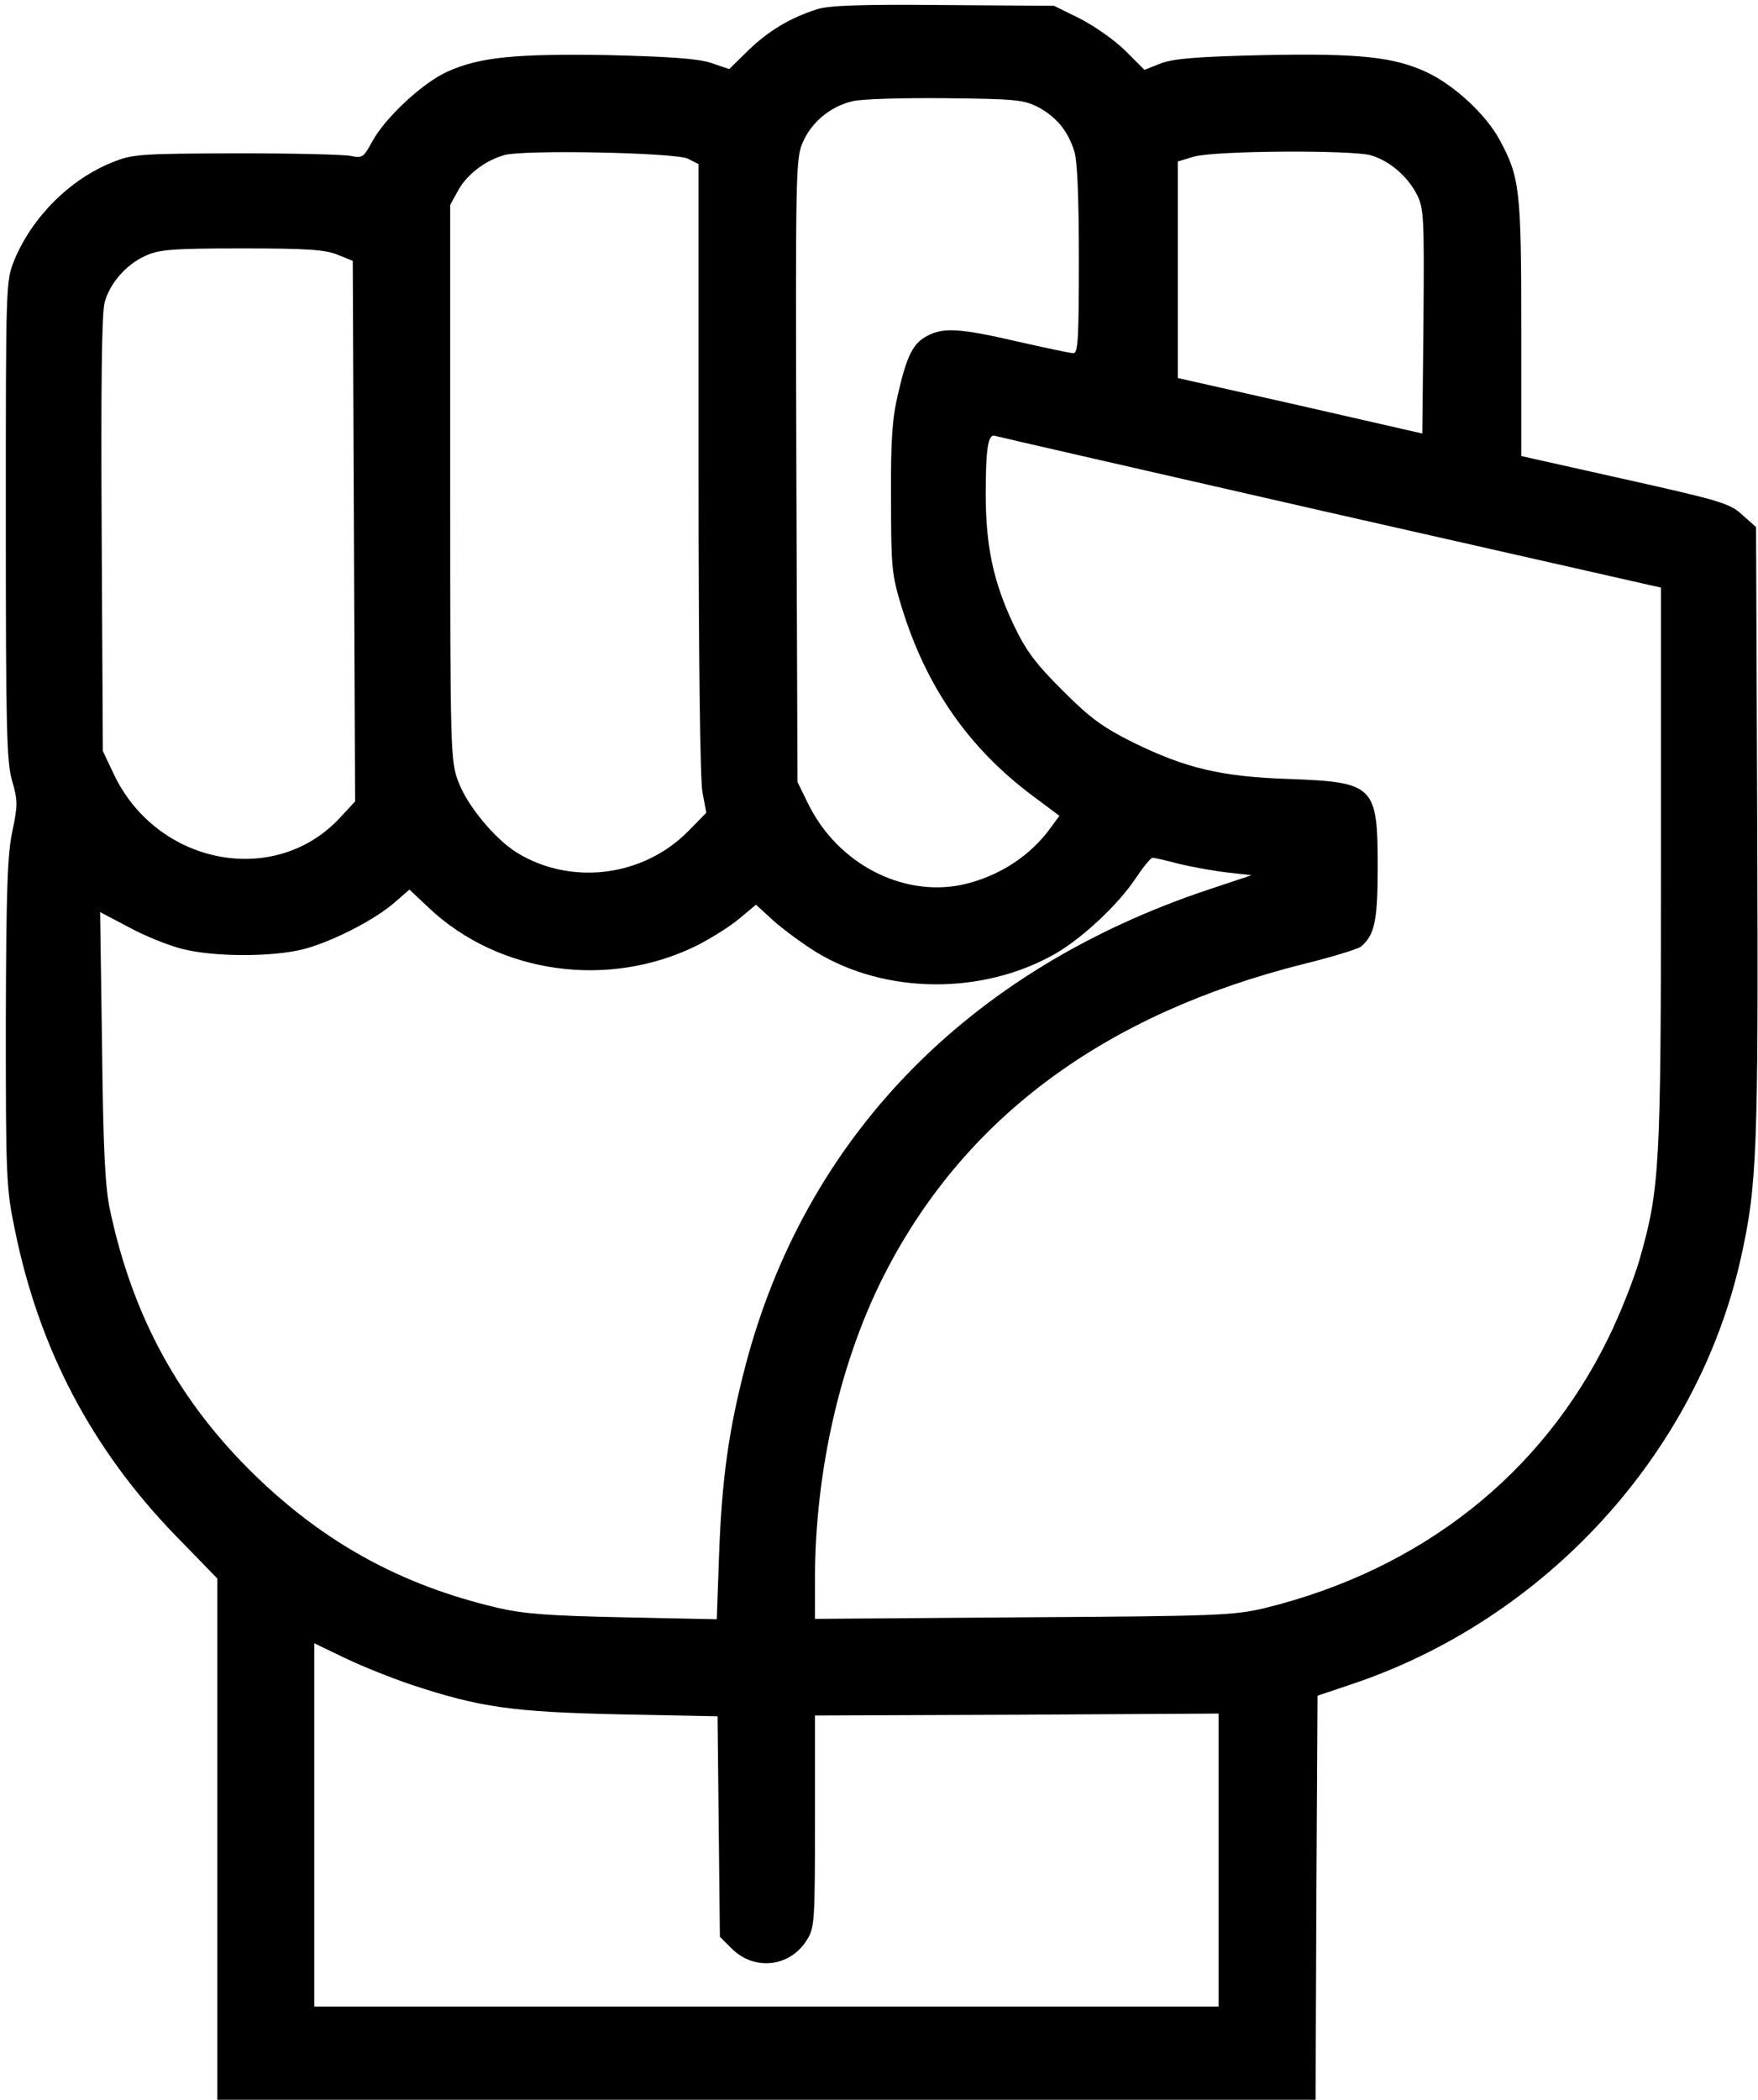 <?xml version="1.0" standalone="no"?>
<!DOCTYPE svg PUBLIC "-//W3C//DTD SVG 20010904//EN"
 "http://www.w3.org/TR/2001/REC-SVG-20010904/DTD/svg10.dtd">
<svg version="1.0" xmlns="http://www.w3.org/2000/svg"
 width="453pt" height="541pt" viewBox="0 0 453 541"
 preserveAspectRatio="xMidYMid meet">
<g transform="translate(0,541) scale(0.1,-0.1)"
fill="#000000" stroke="none">
<path d="M2105 5386 c-69 -22 -124 -55 -176 -105 l-50 -49 -47 16 c-34 11
-105 16 -263 20 -240 4 -334 -5 -417 -43 -64 -29 -161 -120 -193 -180 -22 -40
-25 -43 -54 -37 -16 4 -149 7 -295 7 -250 -1 -268 -2 -320 -23 -110 -44 -207
-141 -253 -252 -22 -55 -22 -56 -22 -670 0 -537 2 -622 16 -671 15 -52 15 -63
1 -130 -13 -61 -16 -150 -17 -494 0 -398 1 -426 23 -532 62 -307 198 -566 414
-789 l108 -111 0 -672 0 -671 1415 0 1415 0 2 520 3 521 89 30 c498 167 888
593 1001 1094 43 190 46 281 43 1108 l-3 779 -35 31 c-32 30 -56 37 -302 92
l-268 60 0 330 c0 358 -4 389 -56 485 -35 65 -117 141 -188 174 -83 39 -173
49 -420 44 -172 -4 -231 -9 -264 -21 l-43 -17 -49 49 c-27 27 -80 64 -117 83
l-67 33 -286 2 c-211 2 -295 -1 -325 -11z m572 -253 c45 -25 74 -59 91 -112 8
-22 12 -120 12 -277 0 -205 -2 -244 -14 -244 -8 0 -73 14 -144 30 -147 34
-190 37 -232 15 -37 -19 -53 -50 -76 -150 -15 -64 -19 -118 -18 -270 0 -177 2
-196 27 -278 63 -206 173 -365 340 -489 l67 -50 -20 -27 c-54 -77 -139 -131
-233 -151 -154 -31 -319 56 -394 208 l-28 57 -3 803 c-2 772 -2 804 17 846 22
51 71 92 127 105 21 6 129 9 239 8 185 -2 203 -4 242 -24z m-904 -132 l27 -14
0 -782 c0 -486 4 -802 10 -836 l10 -53 -46 -47 c-117 -119 -305 -142 -445 -54
-56 36 -126 121 -148 181 -20 53 -21 73 -21 771 l0 715 22 40 c23 39 66 73
116 88 46 15 443 7 475 -9z m1759 9 c48 -14 94 -53 119 -101 18 -36 19 -57 17
-327 l-3 -289 -315 72 -315 71 0 279 0 279 40 12 c50 16 405 18 457 4z m-2663
-256 l40 -16 3 -696 3 -697 -40 -43 c-168 -180 -473 -120 -583 116 l-27 57 -3
560 c-2 383 0 572 8 597 14 50 56 97 105 119 35 16 68 19 247 19 167 0 215 -3
247 -16z m2559 -665 l852 -193 0 -719 c0 -779 -3 -830 -56 -1015 -14 -48 -49
-137 -79 -198 -172 -353 -483 -598 -885 -697 -80 -19 -120 -21 -622 -24 l-538
-4 0 101 c0 283 67 572 185 798 207 397 565 660 1073 788 74 18 141 39 149 45
35 30 43 66 43 204 0 211 -8 220 -230 228 -175 6 -265 28 -400 94 -78 39 -110
62 -181 133 -70 70 -94 101 -127 170 -52 110 -72 202 -72 337 0 117 6 156 24
150 6 -2 395 -91 864 -198z m-389 -905 c34 -8 89 -18 124 -22 l62 -7 -111 -37
c-620 -207 -1040 -639 -1194 -1230 -42 -162 -60 -288 -67 -482 l-6 -168 -241
5 c-194 4 -258 9 -326 25 -245 58 -441 165 -621 339 -196 190 -316 408 -375
683 -13 58 -18 154 -21 423 l-5 347 74 -39 c40 -22 102 -47 138 -56 82 -21
235 -21 314 0 72 19 182 75 233 120 l38 33 50 -47 c181 -171 465 -210 693 -96
37 19 86 50 108 69 l42 35 46 -42 c26 -23 75 -59 109 -80 179 -109 428 -111
615 -5 70 40 162 126 207 193 20 30 40 55 45 55 4 0 36 -7 69 -16z m-1978
-2115 c175 -58 260 -70 536 -76 l252 -5 3 -284 3 -284 31 -31 c59 -58 151 -47
194 24 19 30 20 52 20 304 l0 273 520 2 520 3 0 -377 0 -378 -1165 0 -1165 0
0 468 0 468 79 -38 c44 -21 121 -52 172 -69z"/>
</g>
</svg>
